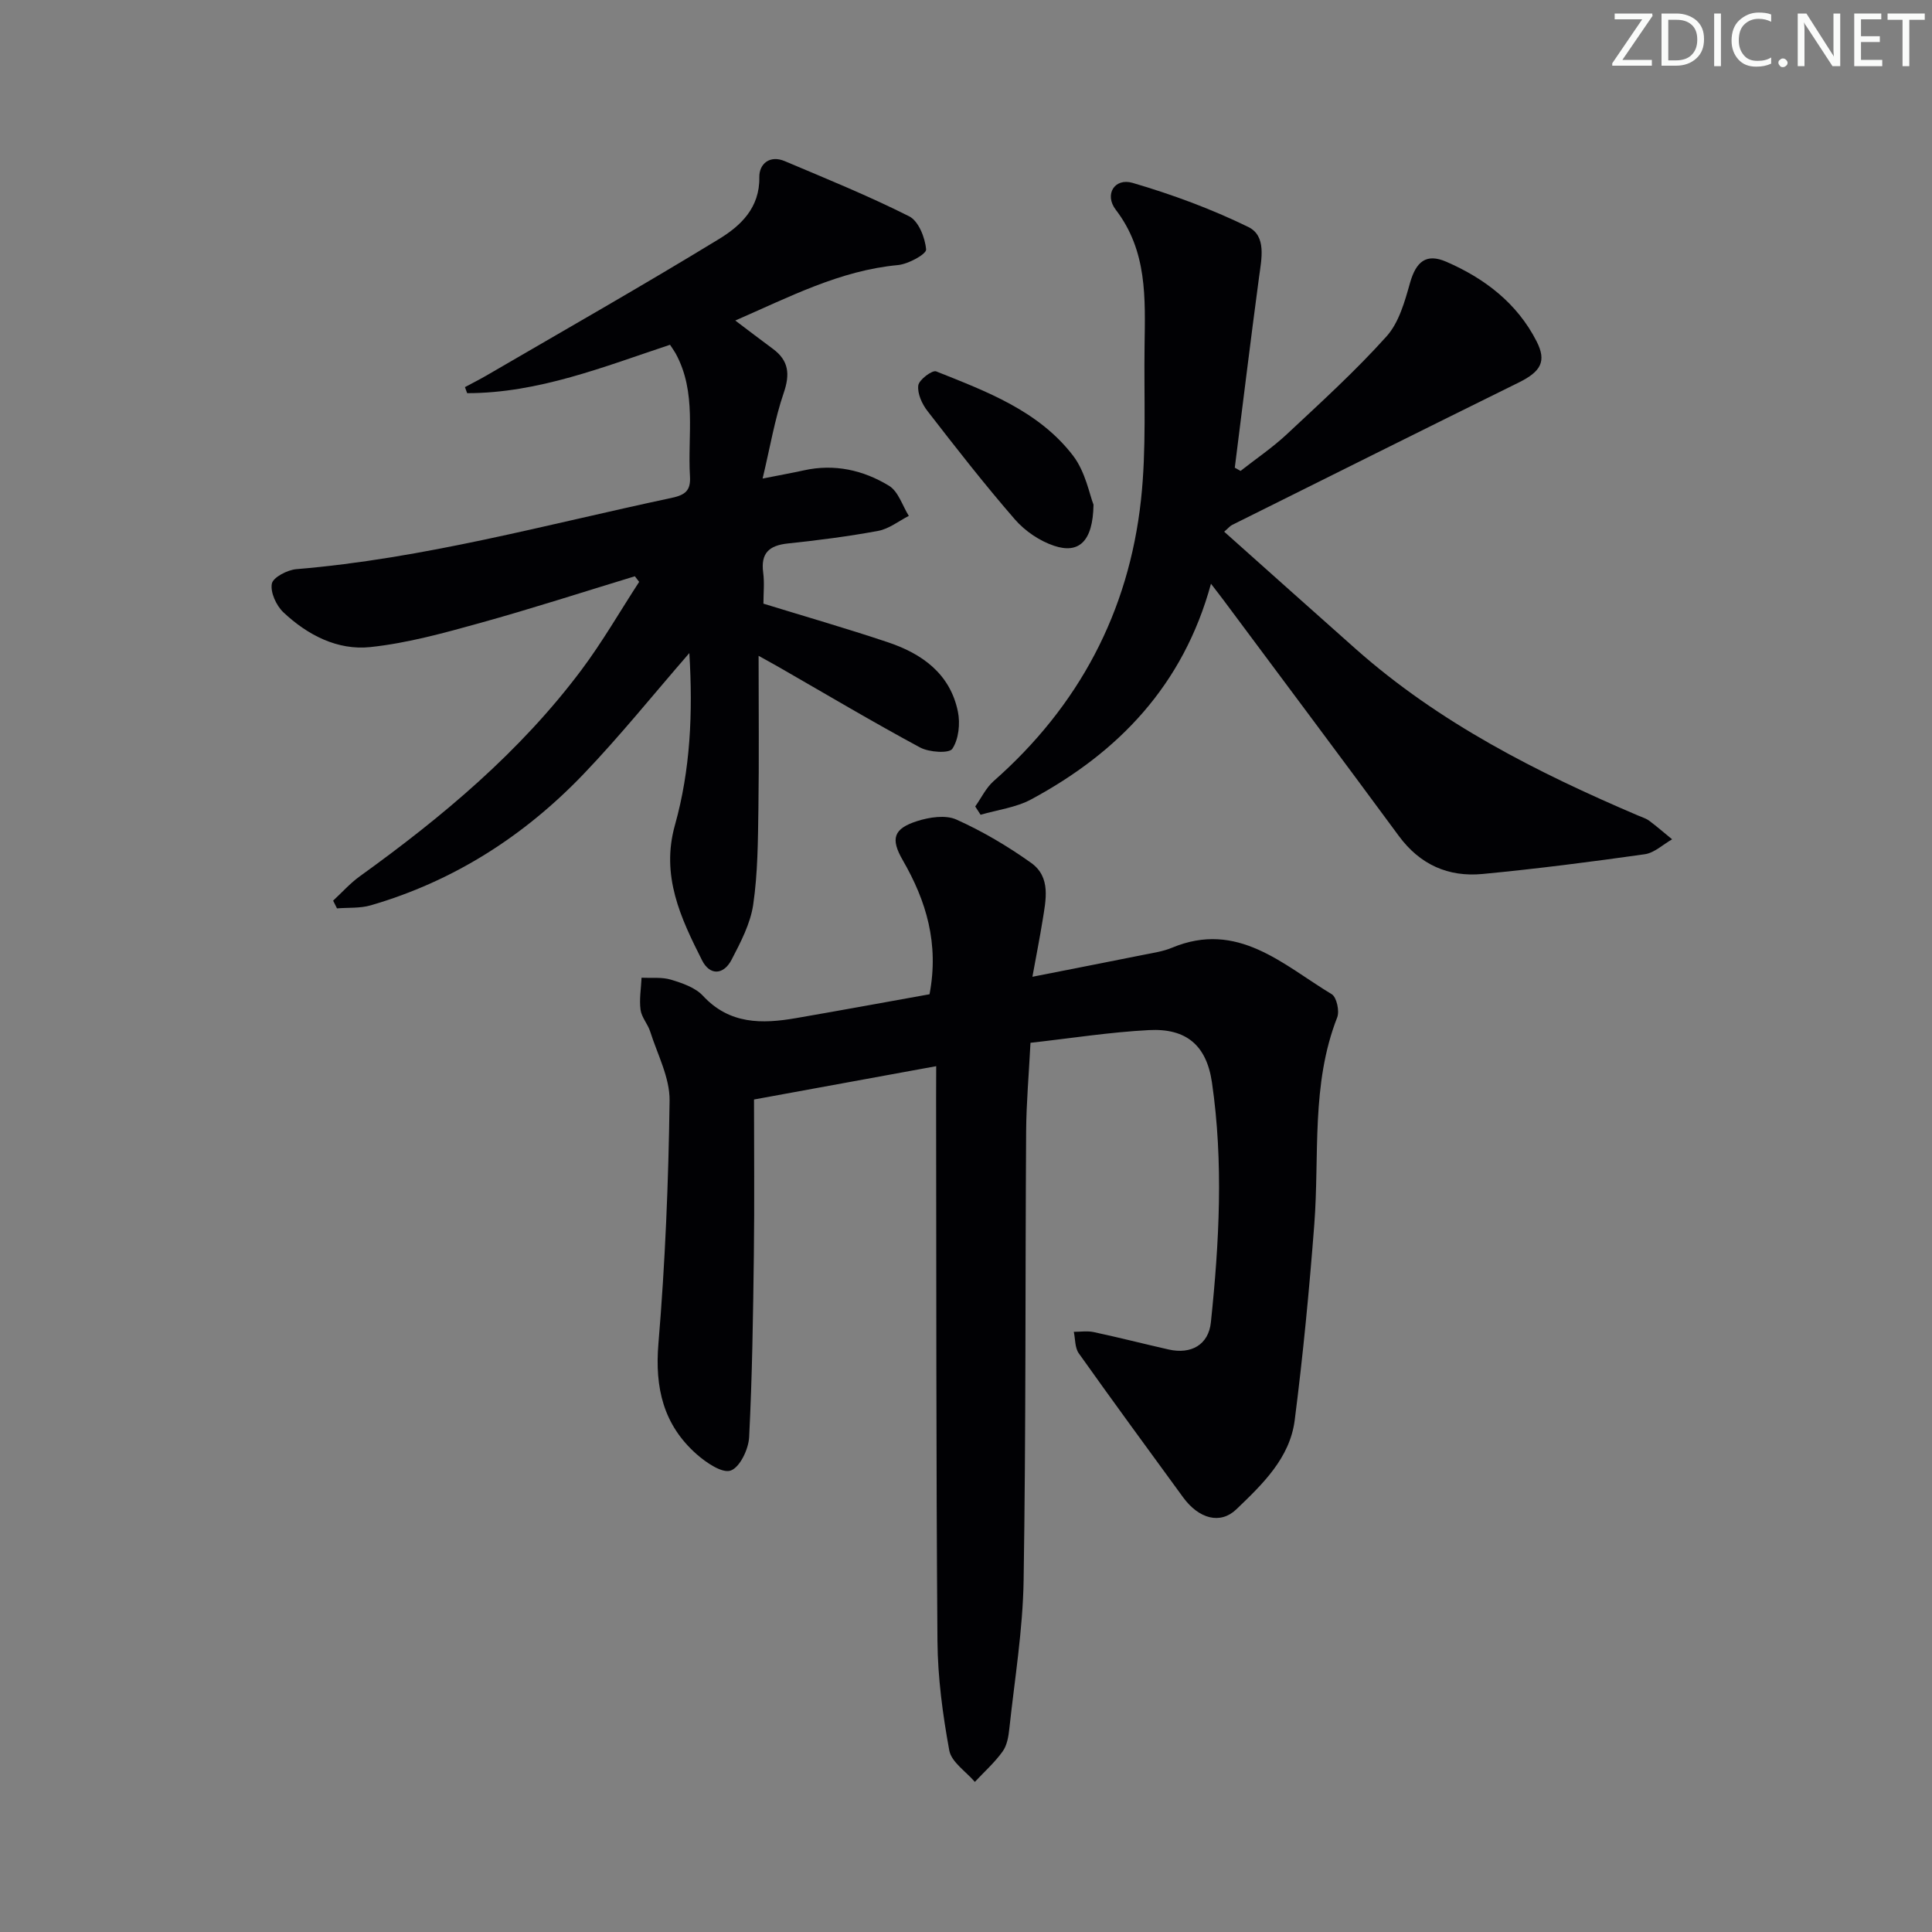<svg enable-background="new 0 0 400 400" viewBox="0 0 400 400" xmlns="http://www.w3.org/2000/svg"><rect x="0" y="0" width="400" height="400" fill="#808080" stroke="none"/><g fill="#fafbfa"><path d="m342.2 3.2-6.3 9.2h6.1v1.2h-8.2v-.5l6.2-9.1h-5.7v-1.2h7.8v.4z"/><path d="m344 13.7v-10.9h3.1c1.6 0 3 .5 4.1 1.4 1.1 1 1.6 2.2 1.6 3.9s-.5 3-1.6 4-2.5 1.5-4.2 1.5h-3zm1.4-9.6v8.4h1.6c1.4 0 2.5-.4 3.2-1.1.8-.8 1.2-1.8 1.2-3.2s-.4-2.4-1.2-3.1-1.8-1-3.1-1z"/><path d="m356.3 2.8v10.9h-1.4v-10.9z"/><path d="m366.6 13.2c-.8.4-1.8.6-3 .6-1.6 0-2.8-.5-3.7-1.5s-1.4-2.3-1.4-3.9c0-1.7.5-3.2 1.6-4.2s2.4-1.6 4-1.6c1 0 1.9.1 2.6.4v1.5c-.8-.4-1.6-.6-2.6-.6-1.2 0-2.2.4-3 1.2s-1.1 1.9-1.1 3.3c0 1.3.4 2.3 1.1 3.1s1.6 1.1 2.8 1.1c1.1 0 2-.2 2.8-.7v1.3z"/><path d="m368.2 13c0-.3.1-.5.3-.6.2-.2.4-.3.6-.3.3 0 .5.1.7.3s.3.4.3.6-.1.5-.3.6c-.2.2-.4.3-.7.3s-.5-.1-.6-.3c-.2-.2-.3-.4-.3-.6z"/><path d="m381.1 13.7h-1.7l-5.5-8.4c-.2-.2-.3-.5-.4-.7 0 .2.1.8.1 1.5v7.6h-1.4v-10.9h1.8l5.3 8.3c.3.4.4.6.4.8 0-.3-.1-.8-.1-1.6v-7.5h1.4v10.9z"/><path d="m389.7 13.7h-5.8v-10.9h5.6v1.2h-4.2v3.5h3.9v1.2h-3.9v3.7h4.4z"/><path d="m398.4 4.1h-3.1v9.6h-1.4v-9.6h-3.1v-1.3h7.7v1.3z"/></g><path d="m193.83 220.74c-12.73 2.33-24.92 4.56-37.72 6.9 0 10.5.11 21.28-.03 32.05-.16 12.63-.34 25.26-.98 37.87-.13 2.49-1.91 6.22-3.81 6.9-1.76.63-5.09-1.64-7.06-3.38-6.88-6.08-8.68-13.74-7.91-22.92 1.4-16.71 2.09-33.51 2.31-50.29.06-4.75-2.51-9.55-4.01-14.28-.49-1.57-1.79-2.95-2-4.52-.29-2.17.11-4.43.21-6.65 2.04.11 4.19-.16 6.08.41 2.35.71 5.03 1.62 6.62 3.33 5.51 5.95 12.23 5.85 19.28 4.63 9.28-1.6 18.54-3.31 27.64-4.94 1.99-10.47-.66-19.3-5.54-27.75-2.59-4.48-1.91-6.54 2.97-8.1 2.53-.81 5.89-1.33 8.13-.32 5.41 2.43 10.62 5.51 15.46 8.96 4.18 2.97 3.06 7.72 2.37 12.02-.57 3.54-1.27 7.06-2.09 11.57 8.3-1.64 15.71-3.08 23.12-4.57 1.95-.39 3.96-.68 5.77-1.44 13.61-5.68 22.95 3.5 33.08 9.62 1.02.62 1.65 3.5 1.13 4.81-5.44 13.89-3.64 28.52-4.74 42.85-1.04 13.55-2.33 27.09-4.06 40.57-1.01 7.83-6.68 13.24-12.08 18.42-3.32 3.19-7.76 1.97-11.01-2.47-7.24-9.92-14.5-19.82-21.61-29.83-.82-1.15-.71-2.95-1.03-4.45 1.39 0 2.82-.23 4.15.06 5.18 1.11 10.32 2.43 15.49 3.6 4.64 1.05 8.25-.97 8.74-5.62 1.73-16.54 2.63-33.14.22-49.68-1.13-7.71-5.34-11.23-13.03-10.83-8.09.42-16.13 1.69-24.54 2.63-.33 6.51-.86 12.43-.9 18.35-.2 30.98-.03 61.96-.52 92.93-.16 10.26-1.86 20.49-2.96 30.73-.17 1.63-.48 3.47-1.4 4.73-1.65 2.29-3.8 4.21-5.74 6.28-1.83-2.15-4.84-4.09-5.29-6.5-1.37-7.47-2.39-15.12-2.45-22.71-.29-37.48-.22-74.97-.28-112.45.01-1.94.02-3.92.02-6.52z" fill="#010104"/><path d="m152.23 66.36c2.81 2.12 5.27 4.01 7.77 5.85 3.33 2.45 3.59 5.27 2.25 9.17-1.84 5.38-2.78 11.07-4.36 17.7 3.78-.75 6.15-1.17 8.5-1.69 6.35-1.42 12.34-.07 17.68 3.19 1.92 1.17 2.76 4.1 4.09 6.23-2.1 1.07-4.11 2.69-6.33 3.1-6.19 1.15-12.46 1.95-18.72 2.61-3.86.41-5.64 1.99-5.1 6.03.28 2.11.05 4.29.05 6.43 8.44 2.6 17.16 5.11 25.76 7.99 7.09 2.37 12.89 6.52 14.5 14.35.51 2.47.17 5.73-1.15 7.71-.67 1-4.81.73-6.67-.27-9.79-5.27-19.35-10.96-29-16.5-1.11-.64-2.23-1.25-4.44-2.48 0 11.12.11 21.38-.04 31.64-.1 6.64-.12 13.34-1.08 19.89-.58 3.94-2.6 7.78-4.48 11.4-1.64 3.14-4.48 3.34-6.11.11-4.42-8.76-8.56-17.5-5.61-28 3.19-11.38 3.74-23.14 2.98-35.61-7.57 8.72-14.4 17.22-21.91 25.06-12.28 12.82-26.89 22.18-44.06 27.17-2.2.64-4.65.44-6.98.63-.27-.53-.53-1.07-.8-1.6 1.83-1.69 3.51-3.59 5.52-5.04 17.1-12.31 33.17-25.74 45.88-42.71 4.35-5.81 7.99-12.15 11.96-18.25-.3-.39-.59-.78-.89-1.16-10.69 3.25-21.32 6.7-32.08 9.68-7.46 2.07-15.03 4.17-22.68 4.98-6.82.72-13.02-2.5-18.01-7.2-1.47-1.39-2.72-4.12-2.39-5.92.24-1.31 3.2-2.85 5.06-3.01 26.42-2.19 51.89-9.27 77.68-14.75 2.86-.61 4.01-1.52 3.83-4.46-.52-8.55 1.46-17.37-2.97-25.46-.23-.43-.53-.82-1.16-1.79-13.62 4.52-27.25 10.02-42 10.02-.15-.42-.31-.83-.46-1.25 1.51-.81 3.04-1.58 4.52-2.44 16.07-9.36 32.24-18.55 48.11-28.24 4.44-2.71 8.43-6.43 8.32-12.78-.05-2.77 2.16-4.64 5.26-3.33 8.66 3.66 17.39 7.21 25.77 11.43 1.94.98 3.3 4.43 3.5 6.86.08.96-3.68 3.03-5.83 3.23-12.02 1.12-22.46 6.6-33.68 11.48z" fill="#010104"/><path d="m256.84 97.5c3.21-2.52 6.62-4.83 9.59-7.6 7.05-6.59 14.21-13.1 20.64-20.26 2.57-2.86 3.77-7.2 4.86-11.07 1.24-4.36 3.31-6.21 7.53-4.37 7.93 3.45 14.64 8.56 18.68 16.48 2.1 4.12.9 6.25-3.71 8.52-19.81 9.77-39.56 19.64-59.33 29.48-.41.2-.72.6-1.65 1.4 9.16 8.17 18.18 16.24 27.24 24.28 17.27 15.31 37.52 25.56 58.53 34.52.76.33 1.6.57 2.25 1.06 1.62 1.21 3.15 2.55 4.72 3.83-1.88 1.07-3.66 2.8-5.65 3.09-11.17 1.58-22.37 3.02-33.61 4.09-7.07.67-12.93-1.93-17.3-7.85-12.04-16.34-24.2-32.58-36.32-48.86-.66-.89-1.35-1.76-2.59-3.38-5.75 21.02-19.15 34.91-37.22 44.64-3.15 1.7-6.97 2.16-10.48 3.19-.37-.57-.74-1.15-1.11-1.72 1.26-1.77 2.23-3.86 3.82-5.26 17.63-15.53 27.97-34.99 30.5-58.23 1.15-10.54.59-21.27.74-31.91.13-9.81.6-19.58-5.96-28.14-2.42-3.16-.25-6.65 3.47-5.57 8.19 2.4 16.3 5.39 23.96 9.13 3.82 1.87 2.74 6.6 2.22 10.48-1.76 13.11-3.35 26.24-5.01 39.36.41.22.8.45 1.19.67z" fill="#010104"/><path d="m226.4 104.49c-.12 7.66-3.06 10.22-8.16 8.51-2.99-1-6.01-3.04-8.09-5.43-6.31-7.26-12.24-14.87-18.13-22.48-1.13-1.45-2.11-3.61-1.9-5.29.14-1.17 2.9-3.23 3.7-2.91 10.45 4.17 21.24 8.17 28.36 17.47 2.57 3.37 3.4 8.07 4.22 10.13z" fill="#010104"/></svg>